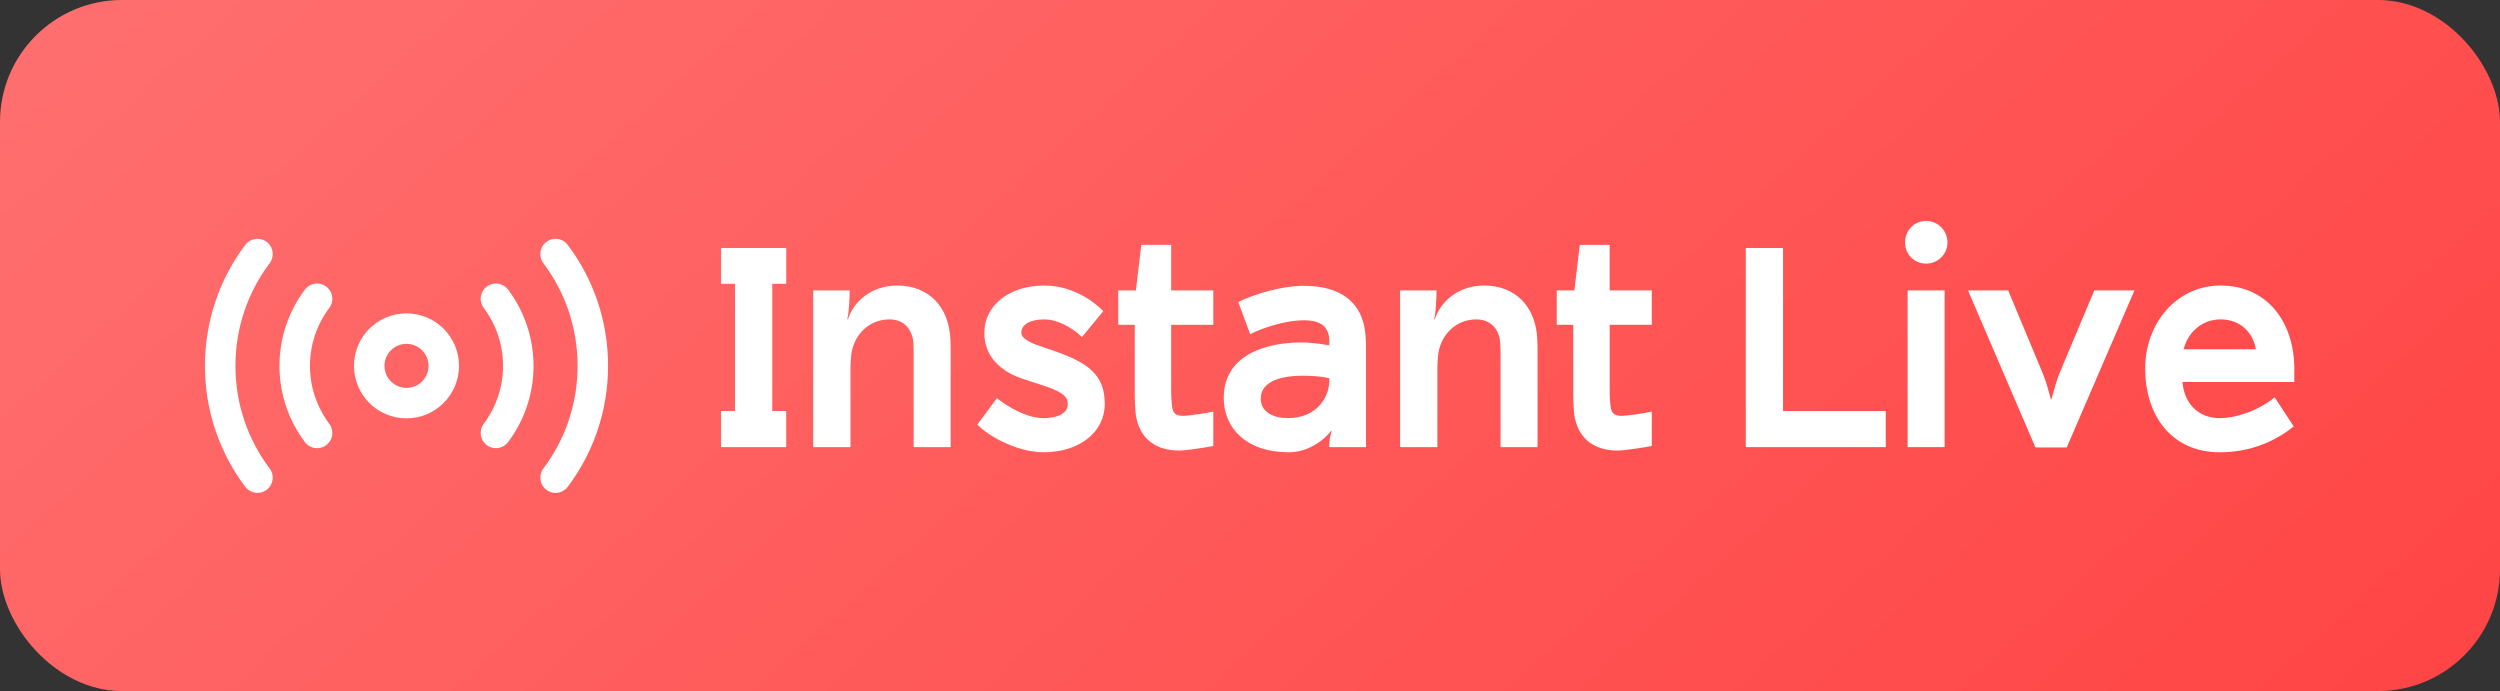<svg width="123" height="34" viewBox="0 0 123 34" fill="none" xmlns="http://www.w3.org/2000/svg">
<rect x="0" y="0" width="123" height="34" fill="#333333" stroke="none"/>
<rect width="123" height="34" rx="6" fill="url(#paint0_linear_115_1045)"/>
<path d="M35.476 22V20.222H36.162V13.964H35.476V12.2H38.682V13.964H37.996V20.222H38.682V22H35.476ZM40.01 22V14.286H41.802C41.802 14.678 41.774 15.294 41.69 15.7L41.718 15.714C41.984 14.86 42.852 14.048 44.14 14.048C45.666 14.048 46.674 15.056 46.758 16.666C46.772 16.848 46.772 17.17 46.772 17.38V22H44.952V17.436C44.952 17.296 44.952 17.03 44.938 16.904C44.91 16.26 44.518 15.714 43.762 15.714C42.698 15.714 41.942 16.554 41.872 17.562C41.858 17.744 41.844 17.954 41.844 18.136V22H40.01ZM51.343 22.252C50.223 22.252 48.851 21.636 48.081 20.894L49.047 19.592C49.719 20.11 50.587 20.572 51.343 20.572C52.043 20.572 52.533 20.334 52.533 19.886V19.844C52.533 19.452 52.099 19.214 51.231 18.934L50.363 18.654C49.285 18.304 48.431 17.576 48.431 16.4V16.358C48.431 15.056 49.621 14.048 51.385 14.048C52.449 14.048 53.499 14.524 54.283 15.308L53.233 16.582C52.729 16.092 52.001 15.714 51.385 15.714C50.643 15.714 50.251 15.994 50.251 16.358V16.4C50.251 16.61 50.615 16.848 51.175 17.03L51.917 17.282C53.499 17.842 54.353 18.43 54.353 19.844V19.886C54.353 21.258 53.107 22.252 51.343 22.252ZM58.028 22.168C56.894 22.168 56.138 21.622 55.914 20.586C55.83 20.208 55.83 19.592 55.83 19.046V15.98H55.018V14.286H55.886L56.152 12.046H57.622V14.286H59.694V15.98H57.622V19.046C57.622 19.354 57.622 19.816 57.692 20.124C57.748 20.376 57.916 20.46 58.238 20.46C58.406 20.46 59.372 20.334 59.694 20.25V21.944C59.344 22.014 58.308 22.168 58.028 22.168ZM63.414 22.252C61.3 22.252 60.208 21.048 60.208 19.578C60.208 17.422 62.35 16.848 64.03 16.848C64.366 16.848 64.828 16.89 65.402 16.988V16.806C65.402 16.736 65.402 16.68 65.388 16.582C65.304 15.98 64.856 15.756 64.142 15.756C63.414 15.756 62.308 16.036 61.51 16.442L60.922 14.86C61.734 14.454 63.092 14.062 64.142 14.062C65.99 14.062 67.04 14.888 67.18 16.456C67.208 16.736 67.208 17.016 67.208 17.366V22H65.402C65.402 21.608 65.416 21.566 65.514 21.216L65.486 21.202C65.024 21.79 64.24 22.252 63.414 22.252ZM63.358 20.572C64.828 20.572 65.402 19.494 65.402 18.738V18.612C64.954 18.5 64.478 18.486 64.016 18.486C63.246 18.486 62.028 18.682 62.028 19.606C62.028 20.306 62.7 20.572 63.358 20.572ZM68.885 22V14.286H70.677C70.677 14.678 70.649 15.294 70.565 15.7L70.593 15.714C70.859 14.86 71.727 14.048 73.015 14.048C74.541 14.048 75.549 15.056 75.633 16.666C75.647 16.848 75.647 17.17 75.647 17.38V22H73.827V17.436C73.827 17.296 73.827 17.03 73.813 16.904C73.785 16.26 73.393 15.714 72.637 15.714C71.573 15.714 70.817 16.554 70.747 17.562C70.733 17.744 70.719 17.954 70.719 18.136V22H68.885ZM79.602 22.168C78.468 22.168 77.712 21.622 77.488 20.586C77.404 20.208 77.404 19.592 77.404 19.046V15.98H76.592V14.286H77.46L77.726 12.046H79.196V14.286H81.268V15.98H79.196V19.046C79.196 19.354 79.196 19.816 79.266 20.124C79.322 20.376 79.49 20.46 79.812 20.46C79.98 20.46 80.946 20.334 81.268 20.25V21.944C80.918 22.014 79.882 22.168 79.602 22.168ZM85.892 22V12.2H87.726V20.222H92.78V22H85.892ZM93.855 22V14.286H95.675V22H93.855ZM94.765 12.97C94.177 12.97 93.729 12.508 93.729 11.934C93.729 11.332 94.177 10.87 94.765 10.87C95.339 10.87 95.815 11.332 95.815 11.934C95.815 12.508 95.339 12.97 94.765 12.97ZM100.144 22.014L96.826 14.286H98.8L100.494 18.346C100.676 18.78 100.788 19.214 100.9 19.648H100.928C101.04 19.242 101.166 18.766 101.334 18.346L103.042 14.286H105.016L101.684 22.014H100.144ZM109.212 22.252C106.846 22.252 105.544 20.446 105.544 18.15V18.108C105.544 15.966 107.042 14.048 109.254 14.048C111.606 14.048 112.88 15.924 112.88 18.136V18.794H107.378C107.462 19.858 108.162 20.572 109.212 20.572C109.926 20.572 111.004 20.278 111.914 19.55L112.852 20.978C111.774 21.846 110.528 22.252 109.212 22.252ZM107.434 17.184H110.99C110.85 16.358 110.22 15.714 109.254 15.714C108.33 15.714 107.644 16.358 107.434 17.184Z" fill="white"/>
<path d="M20 19.833C21.012 19.833 21.833 19.013 21.833 18C21.833 16.988 21.012 16.167 20 16.167C18.987 16.167 18.166 16.988 18.166 18C18.166 19.013 18.987 19.833 20 19.833Z" stroke="white" stroke-width="1.5" stroke-linecap="round" stroke-linejoin="round"/>
<path d="M27.334 23.5C28.488 21.969 29.167 20.062 29.167 18C29.167 15.938 28.488 14.031 27.334 12.5" stroke="white" stroke-width="1.5" stroke-linecap="round" stroke-linejoin="round"/>
<path d="M12.667 12.5C11.512 14.031 10.834 15.938 10.834 18C10.834 20.062 11.512 21.969 12.667 23.5" stroke="white" stroke-width="1.5" stroke-linecap="round" stroke-linejoin="round"/>
<path d="M24.4 21.3C25.087 20.383 25.5 19.238 25.5 18C25.5 16.762 25.087 15.617 24.4 14.7" stroke="white" stroke-width="1.5" stroke-linecap="round" stroke-linejoin="round"/>
<path d="M15.6 14.7C14.912 15.617 14.5 16.762 14.5 18C14.5 19.238 14.912 20.383 15.6 21.3" stroke="white" stroke-width="1.5" stroke-linecap="round" stroke-linejoin="round"/>
<defs>
<linearGradient id="paint0_linear_115_1045" x1="-1.118" y1="-8.15958e-07" x2="69.924" y2="79.179" gradientUnits="userSpaceOnUse">
<stop stop-color="#FF7070"/>
<stop offset="1" stop-color="#FF4545"/>
</linearGradient>
</defs>
</svg>
